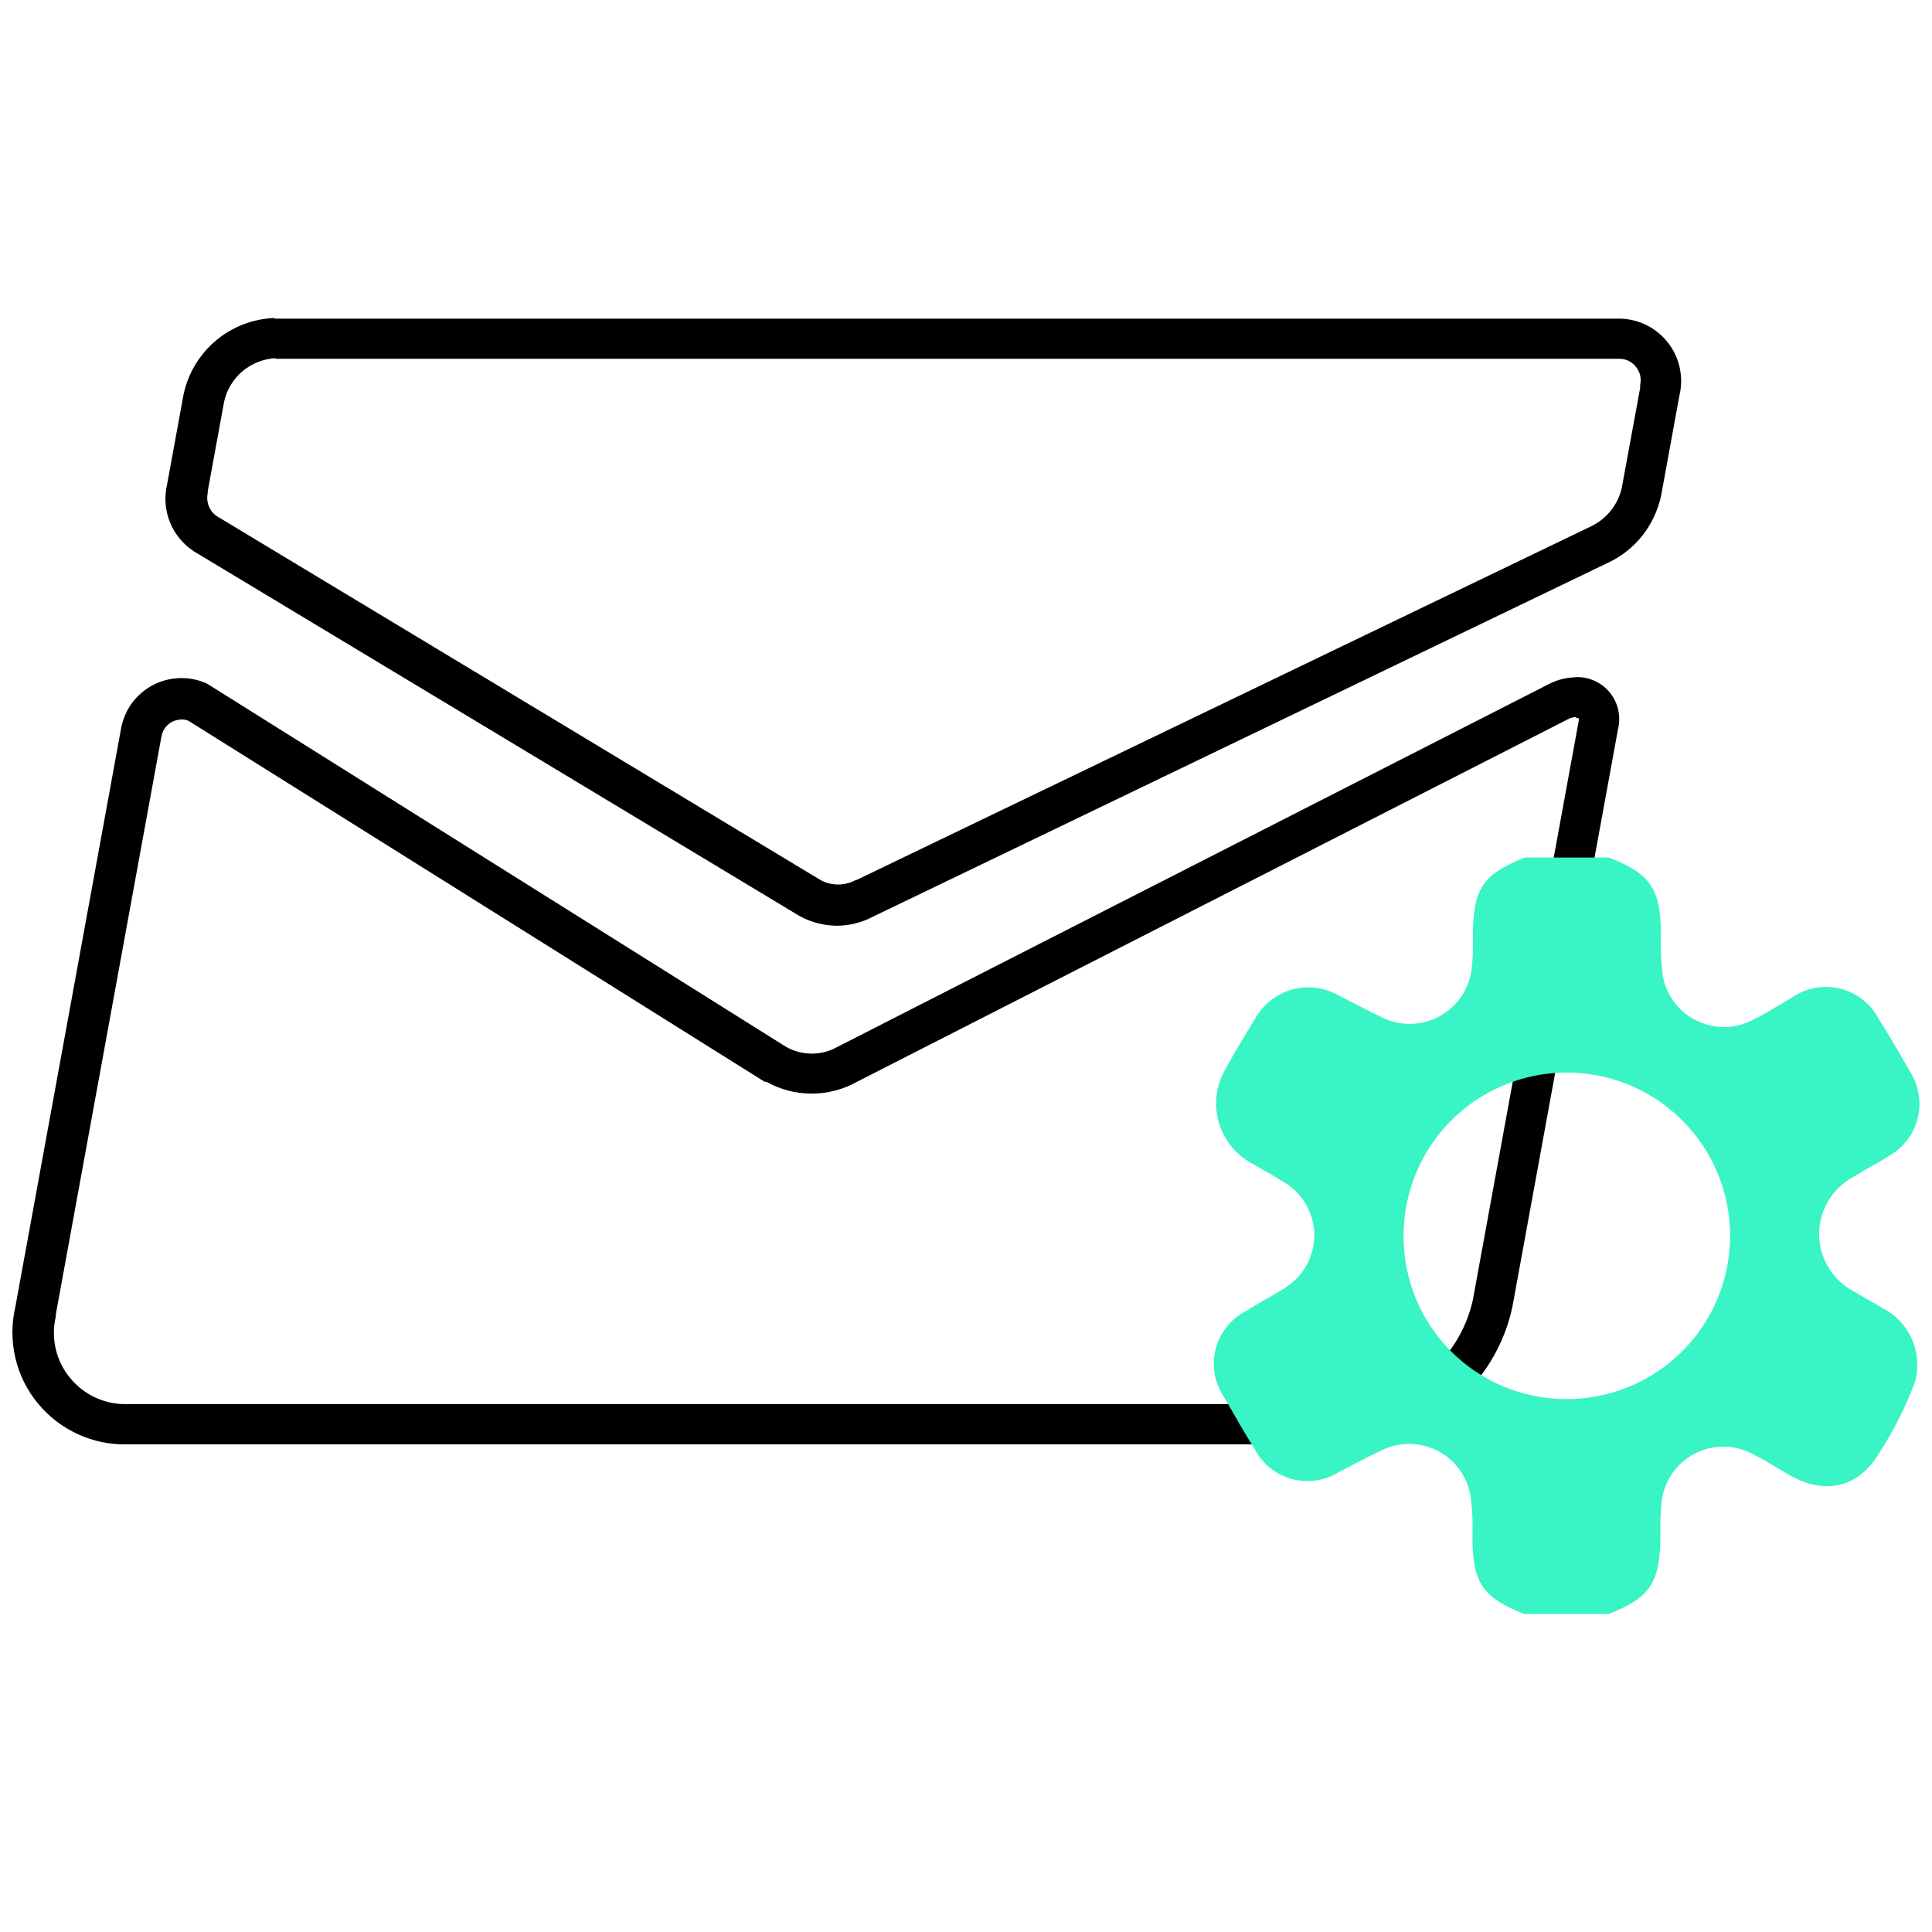 <svg width="174" height="174" viewBox="0 0 174 174" fill="none" xmlns="http://www.w3.org/2000/svg">
<g clip-path="url(#clip0_244_2308)">
<path d="M24.764 32.313H145.572H145.817C146.091 32.31 146.362 32.364 146.613 32.472C146.885 32.594 147.125 32.779 147.312 33.011C147.503 33.239 147.642 33.507 147.716 33.795C147.778 34.09 147.778 34.395 147.716 34.69V34.788V34.935L146.062 43.929C145.893 44.682 145.554 45.387 145.072 45.99C144.591 46.593 143.978 47.078 143.28 47.409L77.111 79.268H77.05C76.559 79.527 76.012 79.661 75.457 79.66C74.927 79.658 74.406 79.528 73.938 79.281L19.593 46.527C19.246 46.315 18.976 45.997 18.821 45.62C18.659 45.233 18.62 44.805 18.711 44.395V44.309V44.235L20.181 36.185C20.42 35.102 21.01 34.128 21.86 33.416C22.713 32.712 23.77 32.303 24.875 32.252L24.764 32.313ZM24.764 28.637C22.818 28.699 20.948 29.413 19.455 30.663C17.962 31.914 16.932 33.63 16.53 35.535L15.047 43.635C14.78 44.772 14.872 45.964 15.311 47.046C15.75 48.128 16.514 49.047 17.498 49.676L72.038 82.516C73.055 83.066 74.191 83.361 75.347 83.373C76.492 83.372 77.62 83.09 78.631 82.552L144.8 50.693C146.014 50.13 147.08 49.291 147.912 48.242C148.744 47.187 149.322 45.954 149.603 44.64L151.257 35.597C151.558 34.321 151.402 32.981 150.818 31.809C150.234 30.636 149.258 29.704 148.059 29.176C147.341 28.858 146.565 28.695 145.78 28.698H145.56H24.691L24.764 28.637Z" fill="black"/>
<path d="M141.945 64.674C142.022 64.668 142.1 64.668 142.177 64.674C142.196 64.767 142.196 64.862 142.177 64.956L132.656 117.033C132.097 119.631 130.687 121.968 128.649 123.675C126.612 125.382 124.064 126.36 121.408 126.456H11.714H11.273C10.378 126.457 9.493 126.27 8.675 125.905C7.769 125.501 6.968 124.893 6.335 124.128C5.698 123.369 5.249 122.47 5.024 121.506C4.797 120.542 4.797 119.54 5.024 118.577V118.479V118.393L14.545 66.303C14.593 66.028 14.707 65.767 14.876 65.544C15.042 65.32 15.255 65.136 15.501 65.005C15.769 64.875 16.061 64.804 16.358 64.796C16.564 64.796 16.767 64.833 16.959 64.907L68.865 97.427H68.938H69.012C70.26 98.126 71.667 98.493 73.098 98.493C74.529 98.493 75.936 98.126 77.185 97.427L141.197 64.784C141.427 64.658 141.683 64.587 141.945 64.576V64.674ZM141.945 60.998C141.091 61.006 140.251 61.216 139.494 61.61L75.433 94.278C74.725 94.68 73.924 94.891 73.111 94.891C72.296 94.891 71.496 94.68 70.788 94.278L18.674 61.586C17.955 61.244 17.167 61.068 16.371 61.071H16.236C15.382 61.087 14.543 61.301 13.785 61.696C13.039 62.086 12.39 62.639 11.886 63.314C11.394 63.995 11.059 64.778 10.905 65.605L1.385 117.682C1.029 119.202 1.029 120.783 1.385 122.302C1.74 123.82 2.445 125.234 3.443 126.431C4.439 127.629 5.696 128.581 7.119 129.213C8.407 129.788 9.802 130.084 11.212 130.083H11.653H121.408C124.904 129.968 128.262 128.686 130.944 126.441C133.627 124.195 135.481 121.116 136.21 117.695L145.731 65.617C145.864 65.049 145.864 64.458 145.73 63.89C145.596 63.322 145.333 62.793 144.96 62.344C144.587 61.895 144.115 61.539 143.581 61.303C143.048 61.067 142.466 60.959 141.883 60.985L141.945 60.998Z" fill="black"/>
<path d="M144.861 145.364H137.288C133.502 143.869 132.632 142.558 132.608 138.428C132.657 137.201 132.603 135.971 132.448 134.752C132.308 133.893 131.97 133.077 131.461 132.371C130.952 131.664 130.285 131.086 129.513 130.682C128.742 130.278 127.887 130.059 127.016 130.042C126.145 130.025 125.282 130.212 124.496 130.586C123.172 131.211 121.886 131.897 120.587 132.571C119.965 132.962 119.269 133.22 118.543 133.329C117.817 133.439 117.076 133.397 116.366 133.208C115.657 133.018 114.994 132.684 114.419 132.227C113.845 131.769 113.37 131.198 113.026 130.549C112.058 129.018 111.164 127.437 110.269 125.869C109.836 125.243 109.542 124.533 109.405 123.785C109.269 123.037 109.294 122.268 109.478 121.531C109.663 120.793 110.002 120.103 110.475 119.507C110.947 118.911 111.541 118.423 112.218 118.075C113.369 117.34 114.583 116.727 115.722 115.992C116.531 115.494 117.198 114.797 117.661 113.968C118.124 113.139 118.367 112.206 118.367 111.256C118.367 110.307 118.124 109.373 117.661 108.544C117.198 107.715 116.531 107.018 115.722 106.52C114.705 105.871 113.627 105.295 112.597 104.695C111.897 104.291 111.283 103.753 110.791 103.112C110.3 102.47 109.94 101.737 109.732 100.956C109.525 100.174 109.474 99.36 109.583 98.559C109.692 97.758 109.959 96.986 110.367 96.289C111.213 94.745 112.12 93.225 113.051 91.73C113.402 91.1 113.874 90.545 114.441 90.097C115.007 89.65 115.657 89.32 116.352 89.125C117.047 88.93 117.773 88.875 118.49 88.962C119.206 89.05 119.898 89.278 120.526 89.635C121.824 90.284 123.111 90.971 124.422 91.608C125.222 92.013 126.108 92.22 127.005 92.213C127.902 92.206 128.784 91.984 129.578 91.567C130.371 91.15 131.054 90.549 131.568 89.814C132.083 89.079 132.414 88.232 132.534 87.344C132.648 86.294 132.689 85.237 132.657 84.182C132.657 80.053 133.576 78.705 137.337 77.234H144.91C148.672 78.705 149.566 80.053 149.591 84.182C149.548 85.389 149.597 86.597 149.738 87.797C149.88 88.669 150.226 89.495 150.748 90.207C151.271 90.92 151.954 91.499 152.743 91.897C153.531 92.294 154.403 92.5 155.286 92.497C156.17 92.493 157.04 92.281 157.825 91.877C159.051 91.265 160.19 90.542 161.367 89.856C161.989 89.419 162.697 89.121 163.444 88.978C164.19 88.837 164.959 88.855 165.698 89.032C166.437 89.209 167.13 89.541 167.731 90.007C168.332 90.472 168.827 91.059 169.184 91.73C170.177 93.299 171.108 94.916 172.027 96.534C172.416 97.142 172.678 97.822 172.797 98.534C172.917 99.246 172.891 99.974 172.722 100.676C172.552 101.378 172.243 102.038 171.812 102.617C171.381 103.196 170.837 103.682 170.214 104.045C169.123 104.756 167.947 105.356 166.832 106.042C165.923 106.548 165.166 107.287 164.639 108.183C164.112 109.079 163.834 110.1 163.834 111.14C163.834 112.18 164.112 113.2 164.639 114.097C165.166 114.993 165.923 115.732 166.832 116.237C167.738 116.789 168.682 117.279 169.576 117.83C170.756 118.44 171.688 119.44 172.211 120.661C172.734 121.881 172.816 123.246 172.444 124.521C171.639 126.664 170.612 128.718 169.38 130.647C167.457 134.005 164.405 134.74 161.036 132.78C160.043 132.204 159.051 131.554 158.034 131.052C157.225 130.58 156.31 130.318 155.374 130.291C154.437 130.263 153.509 130.471 152.674 130.895C151.839 131.32 151.124 131.947 150.594 132.719C150.063 133.491 149.736 134.384 149.64 135.316C149.546 136.318 149.513 137.325 149.542 138.33C149.517 142.546 148.623 143.894 144.861 145.364ZM140.989 126.003C143.902 126.028 146.757 125.186 149.191 123.585C151.625 121.984 153.529 119.696 154.661 117.012C155.793 114.327 156.101 111.367 155.548 108.506C154.994 105.646 153.604 103.015 151.552 100.946C149.501 98.877 146.881 97.465 144.025 96.887C141.17 96.31 138.207 96.594 135.513 97.703C132.819 98.812 130.515 100.697 128.894 103.117C127.273 105.538 126.407 108.386 126.407 111.299C126.399 113.222 126.77 115.128 127.498 116.907C128.227 118.687 129.299 120.306 130.653 121.671C132.007 123.037 133.616 124.122 135.39 124.865C137.163 125.609 139.066 125.995 140.989 126.003Z" fill="#39F4C4"/>
</g>
<defs>
<clipPath id="clip0_244_2308">
<rect width="174" height="174" fill="white"/>
</clipPath>
</defs>
</svg>
